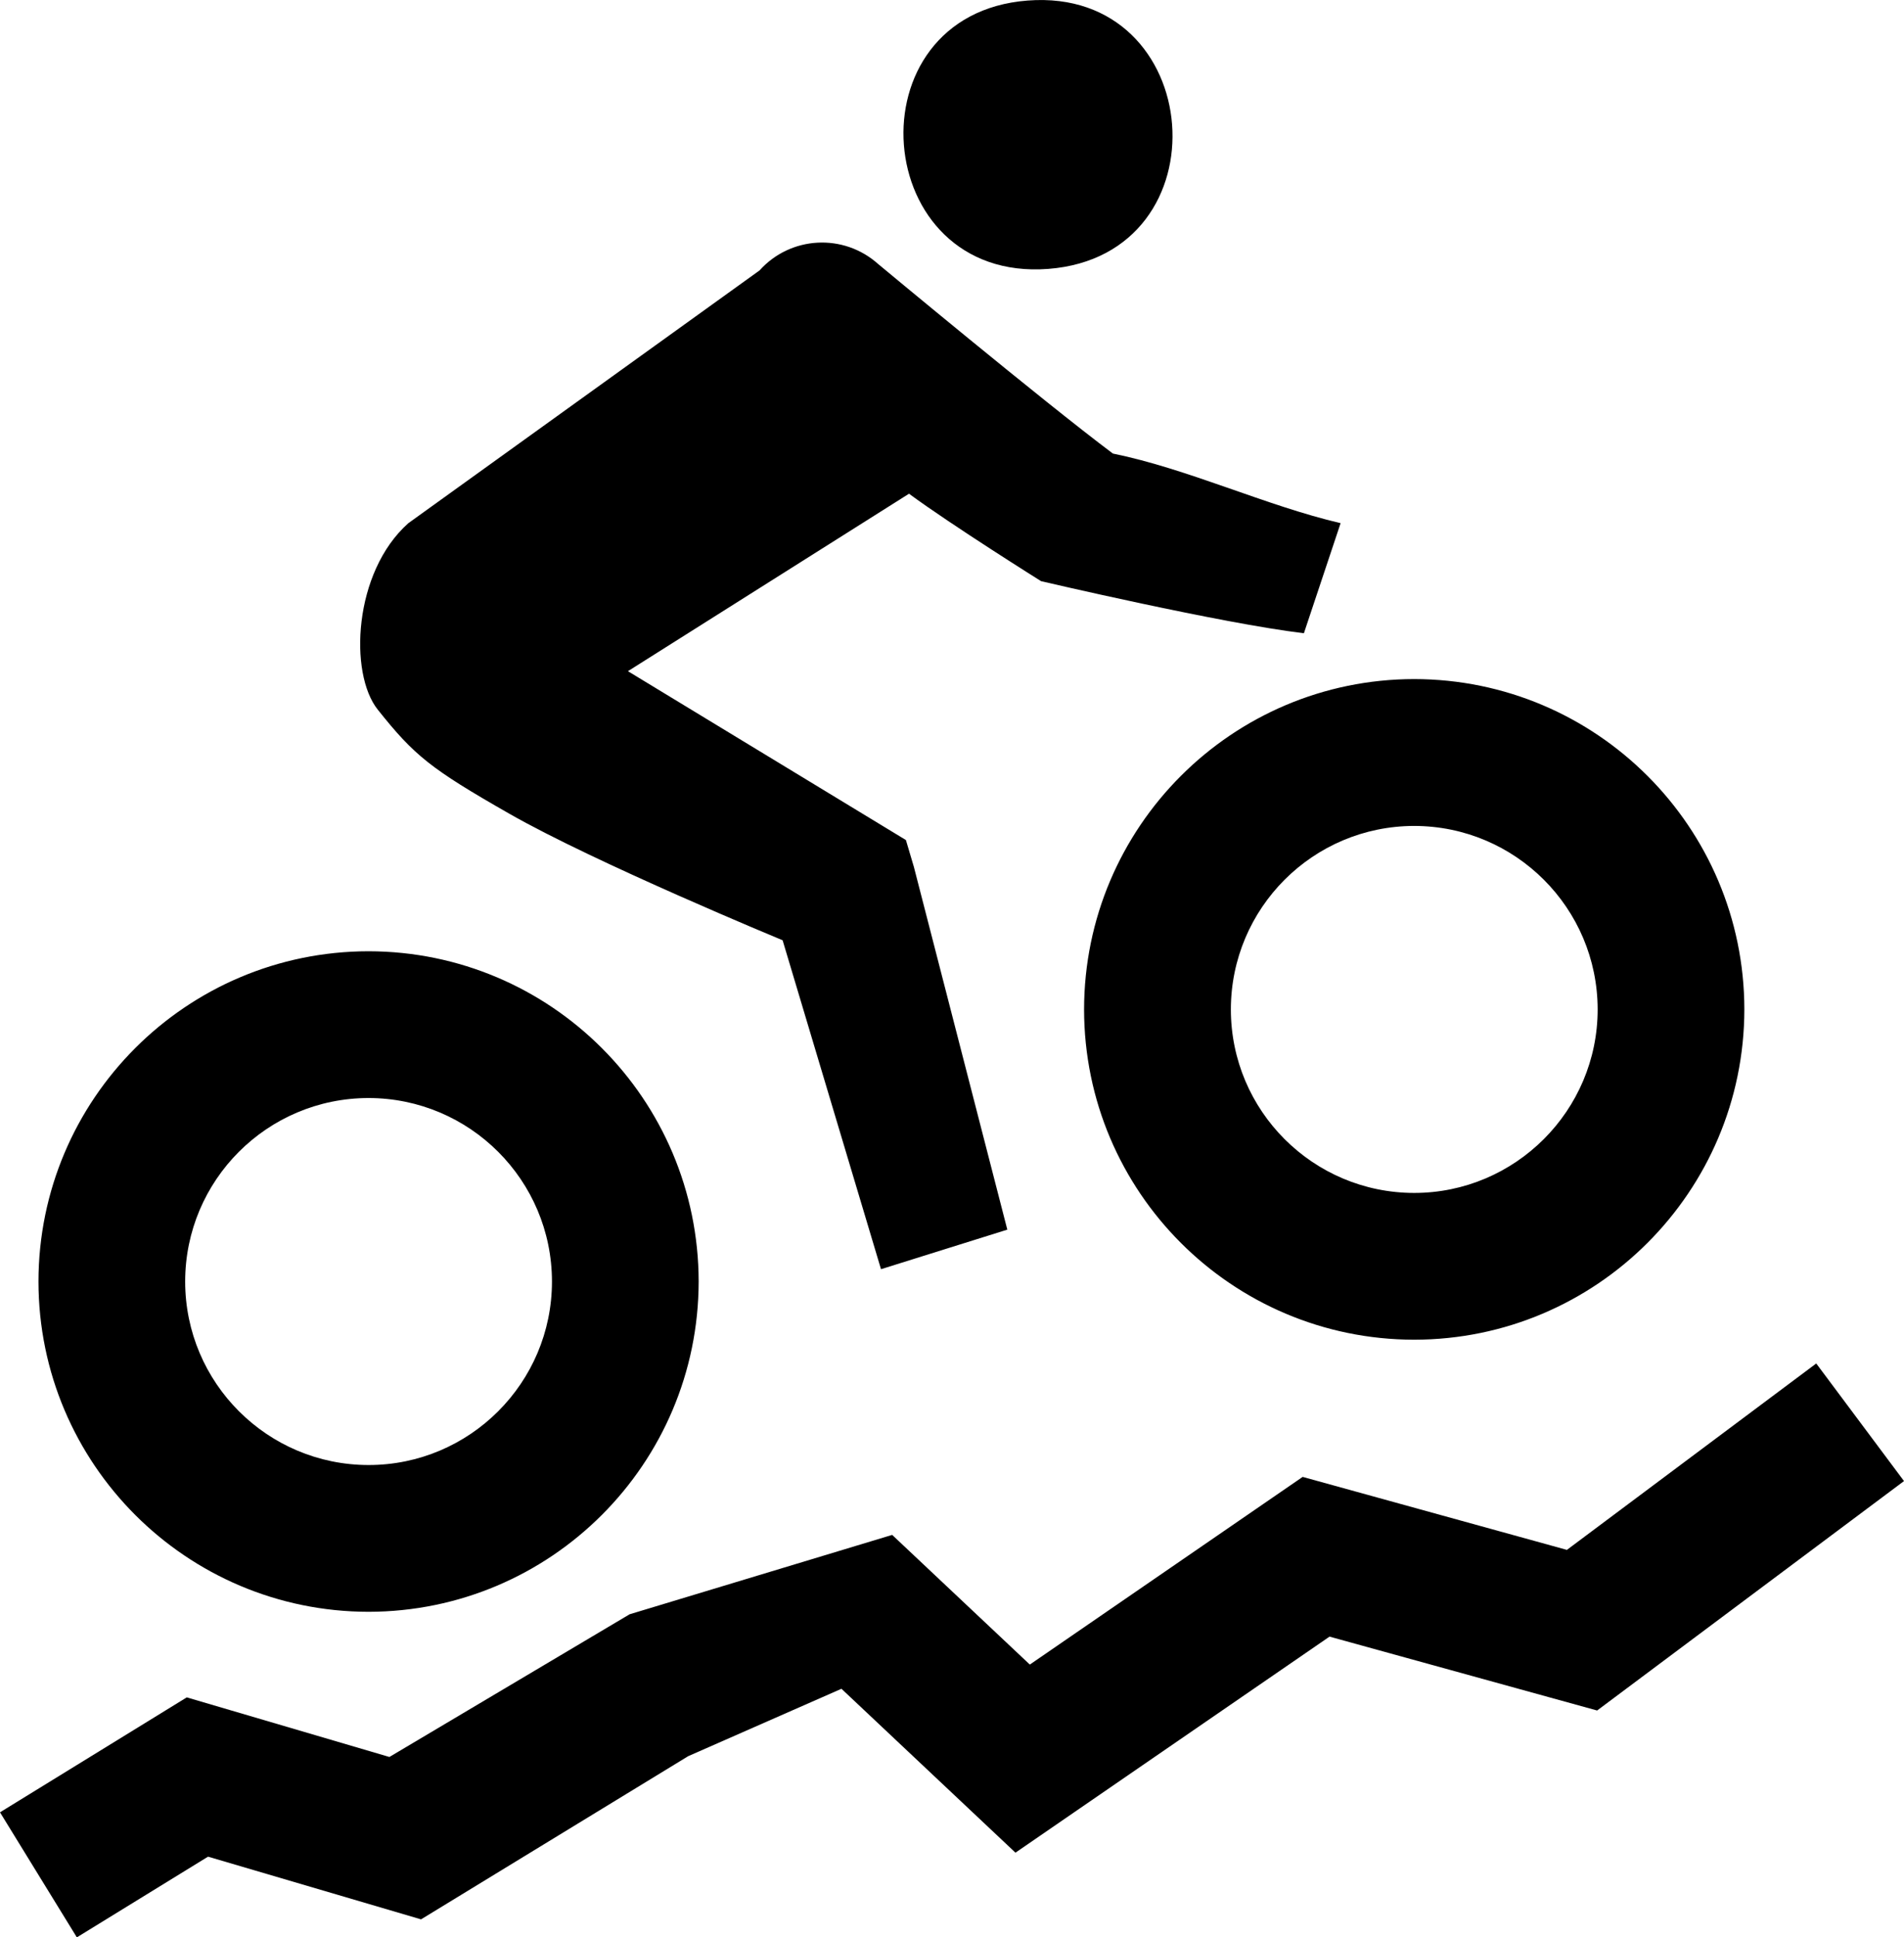 <?xml version="1.0" encoding="UTF-8" standalone="no"?>
<svg
   width="21.48"
   height="21.845"
   viewBox="0 0 21.48 21.845"
   fill="none"
   class="tw-fill-current css-4odaq7"
   version="1.1"
   id="svg134"
   sodipodi:docname="mountain-biking.svg"
   inkscape:version="1.2 (dc2aeda, 2022-05-15)"
   xmlns:inkscape="http://www.inkscape.org/namespaces/inkscape"
   xmlns:sodipodi="http://sodipodi.sourceforge.net/DTD/sodipodi-0.dtd"
   xmlns="http://www.w3.org/2000/svg"
   xmlns:svg="http://www.w3.org/2000/svg">
  <defs
     id="defs138" />
  <sodipodi:namedview
     id="namedview136"
     pagecolor="#ffffff"
     bordercolor="#666666"
     borderopacity="1.0"
     inkscape:showpageshadow="2"
     inkscape:pageopacity="0.0"
     inkscape:pagecheckerboard="0"
     inkscape:deskcolor="#d1d1d1"
     showgrid="false"
     inkscape:zoom="9.8333333"
     inkscape:cx="7.8813559"
     inkscape:cy="12"
     inkscape:window-width="1792"
     inkscape:window-height="980"
     inkscape:window-x="0"
     inkscape:window-y="25"
     inkscape:window-maximized="1"
     inkscape:current-layer="svg134" />
  <path
     fill-rule="evenodd"
     clip-rule="evenodd"
     d="M 11.594,0.006 C 9.577,0.16 9.809,3.186 11.826,3.032 13.843,2.877 13.611,-0.149 11.594,0.006 Z M 4.158,18.174 c -2.056,-0.002 -3.722,-1.668 -3.724,-3.724 0.002,-2.056 1.668,-3.722 3.724,-3.724 2.056,0.003 3.721,1.668 3.724,3.724 -0.003,2.056 -1.668,3.721 -3.724,3.724 z m 0,-5.793 c -1.143,5.52e-4 -2.069,0.927 -2.069,2.07 0.001,1.142 0.928,2.068 2.07,2.068 1.14,0 2.068,-0.927 2.068,-2.069 -0.001,-1.142 -0.927,-2.068 -2.069,-2.069 z m 11.796,2.725 c -2.056,-0.002 -3.722,-1.668 -3.724,-3.724 0.002,-2.056 1.668,-3.723 3.724,-3.725 2.056,0.002 3.723,1.669 3.725,3.725 -0.003,2.056 -1.669,3.722 -3.725,3.724 z m 0,-5.793 c -1.142,0.001 -2.067,0.927 -2.068,2.069 5.51e-4,1.142 0.926,2.068 2.068,2.069 1.14,0 2.07,-0.928 2.07,-2.07 -0.002,-1.142 -0.928,-2.067 -2.07,-2.068 z m -0.83,-3.414 -0.414,1.241 c -0.929,-0.11 -2.965,-0.587 -2.965,-0.587 0,0 -1.008,-0.631 -1.49,-0.986 l -3.171,2.001 3.136,1.904 0.09,0.303 1.054,4.09 -1.425,0.446 -1.11,-3.709 c 0,0 -2.12,-0.876 -3.085,-1.428 -0.89,-0.508 -1.07,-0.655 -1.482,-1.172 -0.327,-0.408 -0.276,-1.552 0.345,-2.103 l 3.962,-2.85 c 0.35,-0.389 0.948,-0.421 1.338,-0.072 0,0 1.858,1.545 2.648,2.137 0.846,0.172 1.726,0.588 2.569,0.785 z M 0.867,21.845 0,20.435 l 2.107,-1.296 2.286,0.672 2.71,-1.609 2.962,-0.895 1.553,1.462 3.078,-2.116 2.981,0.823 2.813,-2.102 0.99,1.326 -3.462,2.587 -3.019,-0.833 -3.543,2.436 -1.963,-1.848 -1.729,0.76 -3.014,1.84 -2.403,-0.707 z"
     fill="#000000"
     id="path132"
     sodipodi:nodetypes="ssscccccccscccccccccccccccccccccccccccccccccccccccccccccccc" />
</svg>

